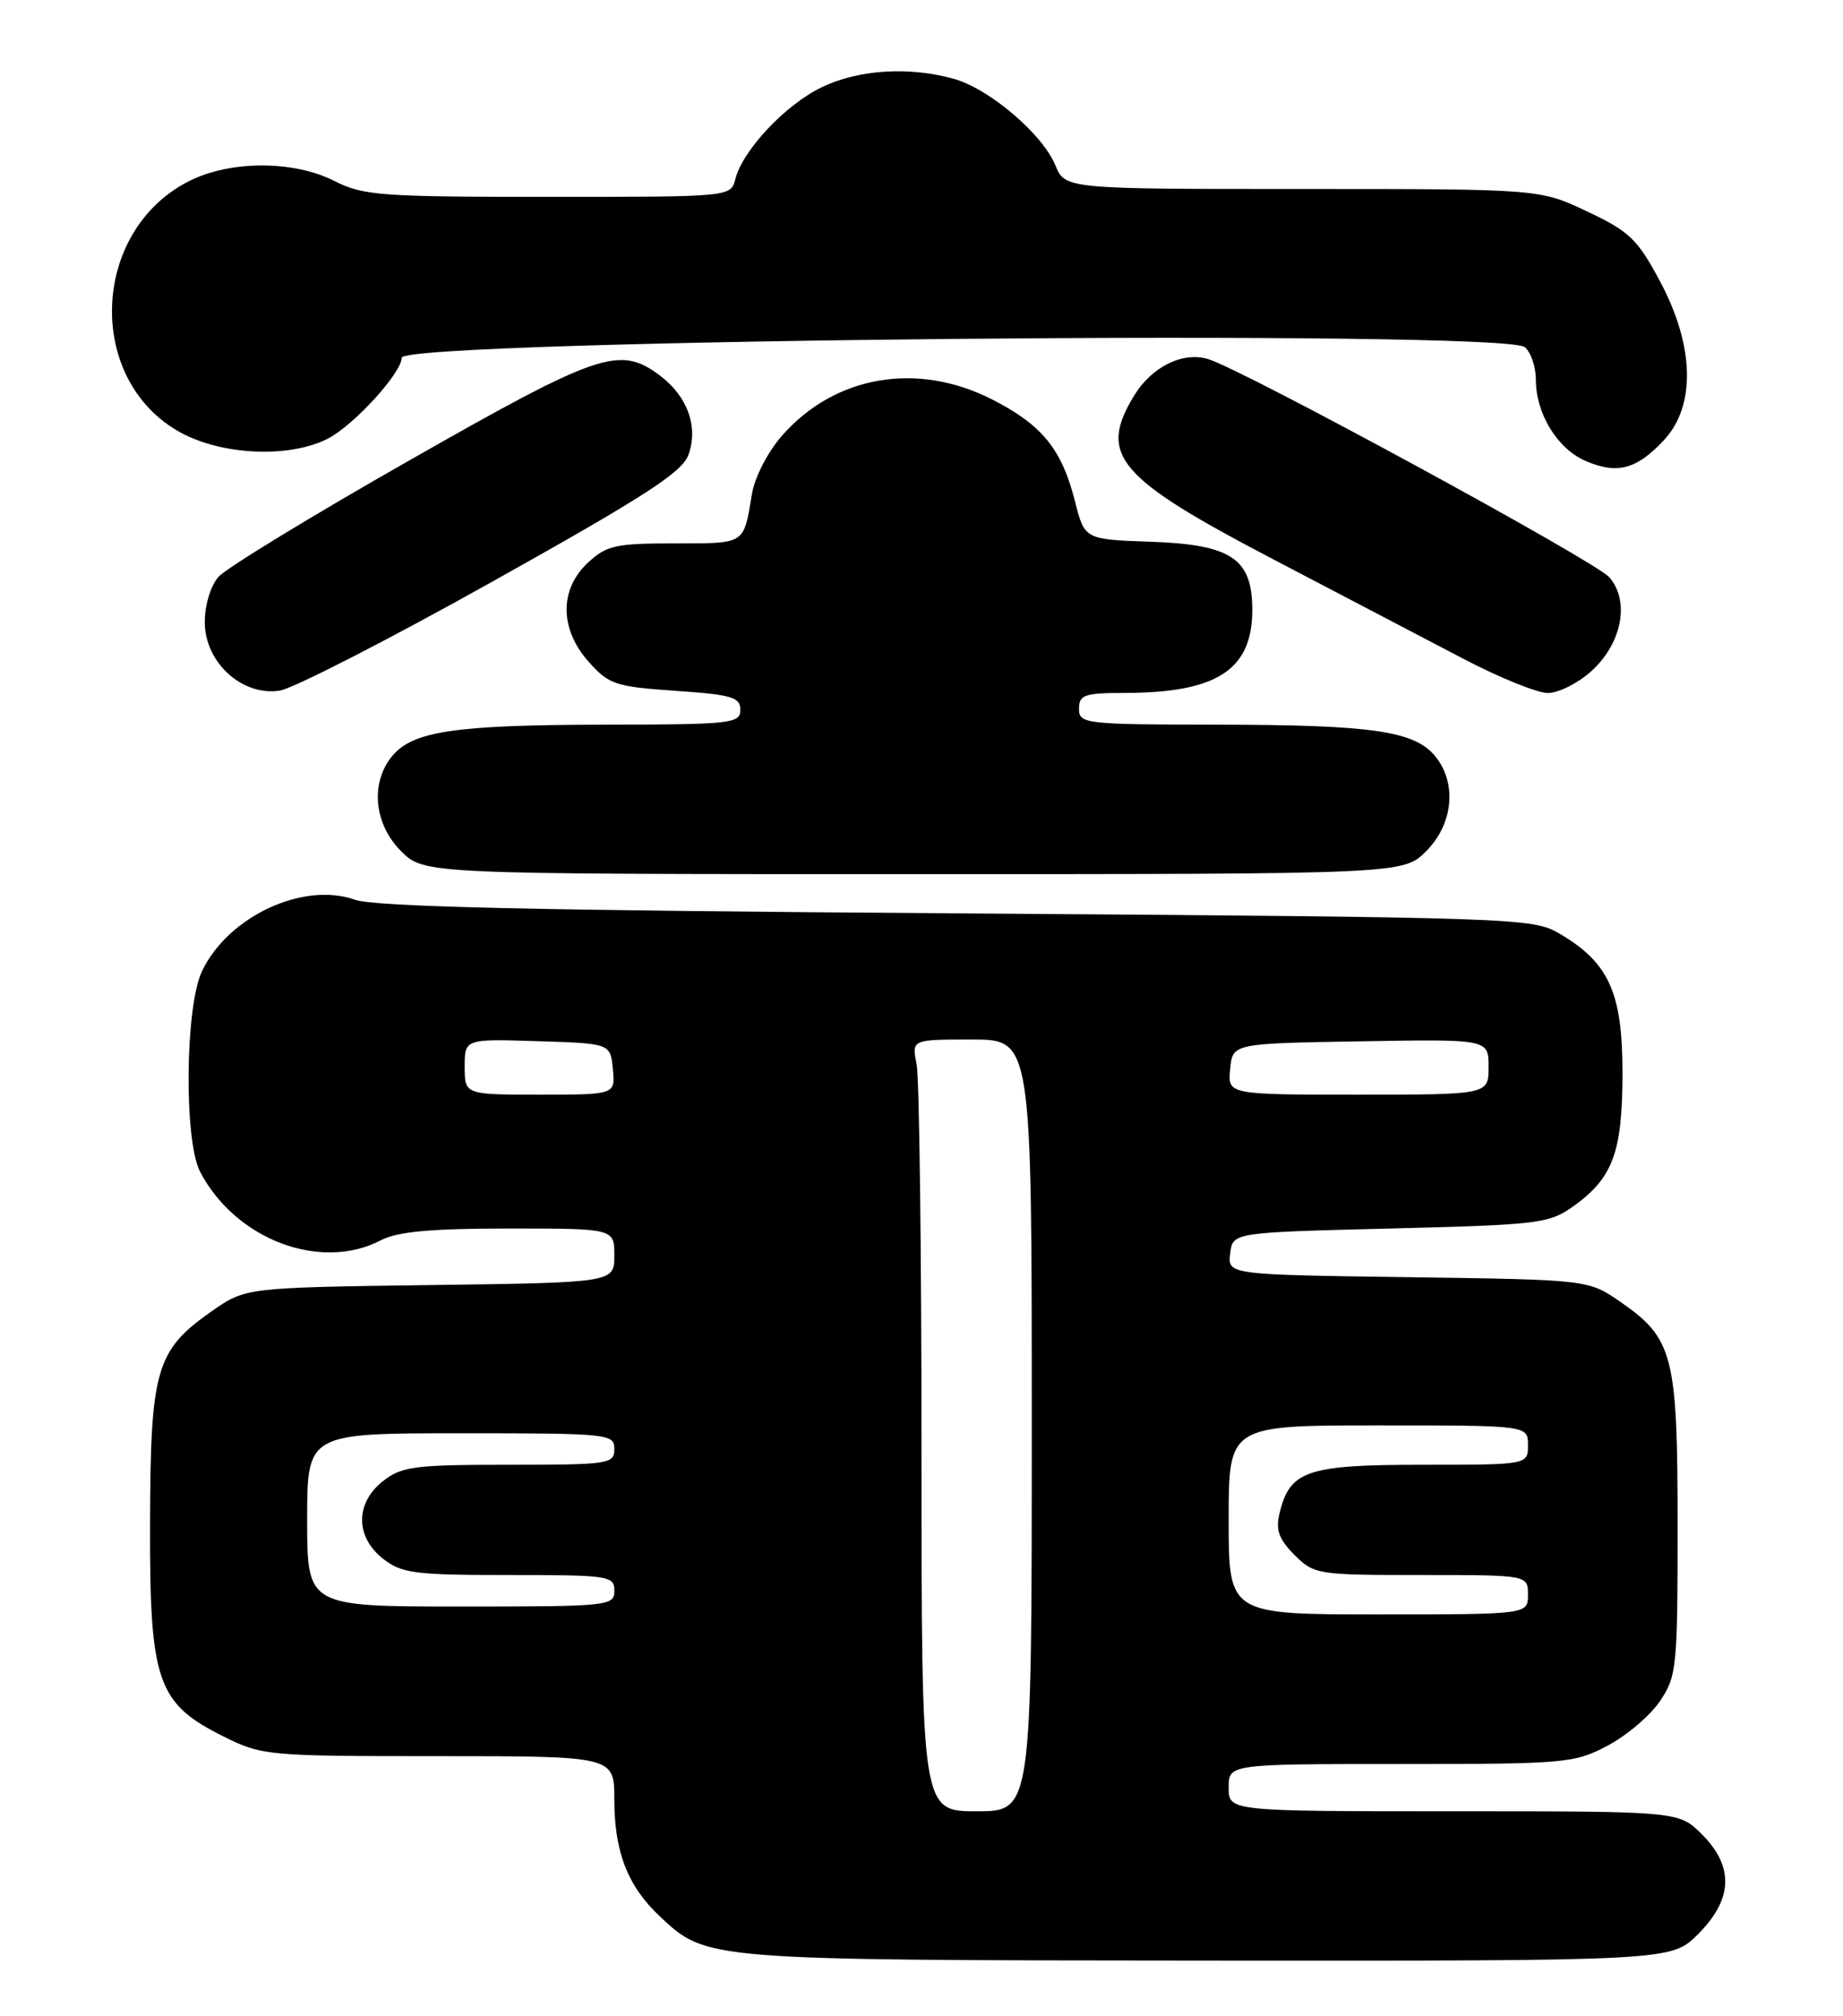 <?xml version="1.0" encoding="UTF-8" standalone="no"?>
<!DOCTYPE svg PUBLIC "-//W3C//DTD SVG 1.1//EN" "http://www.w3.org/Graphics/SVG/1.1/DTD/svg11.dtd" >
<svg xmlns="http://www.w3.org/2000/svg" xmlns:xlink="http://www.w3.org/1999/xlink" version="1.1" viewBox="0 0 234 256">
 <g >
 <path fill="currentColor"
d=" M 215.60 245.60 C 220.03 241.17 220.19 237.03 216.08 232.92 C 213.15 230.00 213.15 230.00 184.58 230.00 C 156.00 230.00 156.00 230.00 156.00 227.00 C 156.00 224.00 156.00 224.00 177.84 224.00 C 198.77 224.00 199.87 223.90 204.09 221.68 C 206.52 220.40 209.51 217.86 210.75 216.03 C 212.89 212.87 213.00 211.75 213.00 193.75 C 213.00 172.11 212.46 169.98 205.76 165.33 C 201.68 162.50 201.68 162.50 178.78 162.18 C 155.88 161.86 155.88 161.86 156.19 159.18 C 156.50 156.50 156.50 156.50 176.50 156.00 C 195.43 155.53 196.68 155.37 199.77 153.17 C 204.80 149.58 206.00 146.30 206.00 136.20 C 206.00 126.04 204.28 122.24 198.00 118.55 C 194.58 116.55 192.86 116.49 121.50 115.98 C 67.72 115.61 47.59 115.15 45.06 114.25 C 38.48 111.92 28.94 116.38 25.64 123.34 C 23.50 127.86 23.34 144.84 25.41 148.80 C 29.91 157.41 40.70 161.49 48.36 157.49 C 50.49 156.39 54.69 156.00 64.61 156.00 C 78.00 156.00 78.00 156.00 78.00 159.43 C 78.00 162.87 78.00 162.87 54.58 163.18 C 31.17 163.50 31.17 163.50 26.83 166.54 C 19.81 171.47 19.10 173.90 19.05 193.36 C 18.99 213.56 19.93 216.29 28.38 220.50 C 33.27 222.94 33.92 223.00 55.70 223.00 C 78.00 223.00 78.00 223.00 78.00 228.53 C 78.00 235.15 79.70 239.51 83.76 243.33 C 89.73 248.93 89.44 248.91 153.35 248.96 C 212.20 249.00 212.20 249.00 215.60 245.60 Z  M 181.08 108.08 C 184.51 104.65 185.01 99.47 182.25 96.06 C 179.63 92.83 174.31 92.05 154.75 92.02 C 137.67 92.00 137.00 91.92 137.00 90.00 C 137.00 88.23 137.67 88.00 142.75 87.99 C 154.51 87.98 159.00 85.07 159.00 77.45 C 159.00 70.93 156.36 69.15 146.09 68.79 C 137.72 68.50 137.72 68.50 136.49 63.67 C 134.81 57.04 132.33 53.98 126.02 50.75 C 116.48 45.87 106.01 47.66 99.29 55.32 C 97.48 57.38 95.83 60.59 95.47 62.73 C 94.40 69.20 94.70 69.00 85.68 69.00 C 78.16 69.00 77.02 69.25 74.65 71.45 C 71.00 74.84 71.04 79.90 74.76 84.06 C 77.32 86.92 78.15 87.20 85.76 87.72 C 92.92 88.21 94.00 88.53 94.00 90.14 C 94.00 91.88 92.88 92.00 76.75 92.02 C 57.68 92.05 52.35 92.85 49.75 96.06 C 46.99 99.47 47.49 104.65 50.92 108.08 C 53.85 111.00 53.85 111.00 116.00 111.00 C 178.15 111.00 178.15 111.00 181.08 108.08 Z  M 62.58 73.82 C 82.00 62.96 86.64 59.95 87.42 57.73 C 88.69 54.15 87.27 50.28 83.74 47.65 C 78.66 43.87 76.06 44.75 52.00 58.45 C 39.62 65.49 28.71 72.15 27.75 73.24 C 26.74 74.39 26.00 76.82 26.00 79.02 C 26.00 84.12 30.78 88.46 35.54 87.69 C 37.27 87.41 49.44 81.17 62.58 73.82 Z  M 202.02 85.25 C 205.93 81.73 206.97 76.36 204.34 73.31 C 202.59 71.28 157.86 46.95 153.38 45.59 C 150.18 44.62 146.23 46.57 144.00 50.23 C 139.39 57.80 141.83 60.66 161.77 71.08 C 170.42 75.60 181.23 81.26 185.79 83.65 C 190.35 86.04 195.18 88.00 196.53 88.00 C 197.87 88.00 200.34 86.76 202.02 85.25 Z  M 211.25 55.91 C 215.33 51.55 215.15 43.94 210.78 35.75 C 207.92 30.38 206.90 29.39 201.53 26.86 C 195.50 24.00 195.50 24.00 165.37 24.00 C 135.24 24.00 135.24 24.00 133.98 20.96 C 132.34 16.99 125.58 11.25 121.07 10.00 C 115.36 8.42 108.98 8.83 104.31 11.09 C 99.69 13.33 94.30 19.07 93.36 22.75 C 92.78 25.00 92.78 25.00 69.60 25.00 C 48.40 25.00 46.09 24.83 42.50 23.00 C 37.28 20.34 29.20 20.35 23.96 23.02 C 11.47 29.39 10.85 48.31 22.92 54.92 C 28.25 57.84 36.83 58.19 41.66 55.68 C 44.97 53.96 51.00 47.34 51.00 45.43 C 51.00 43.12 190.85 41.80 193.59 44.08 C 194.37 44.72 195.00 46.56 195.00 48.17 C 195.00 52.52 197.71 56.97 201.31 58.53 C 205.33 60.26 207.77 59.62 211.25 55.91 Z  M 117.00 184.12 C 117.00 158.89 116.72 136.84 116.38 135.12 C 115.75 132.00 115.75 132.00 123.38 132.00 C 131.00 132.00 131.00 132.00 131.00 181.00 C 131.00 230.00 131.00 230.00 124.00 230.00 C 117.00 230.00 117.00 230.00 117.00 184.12 Z  M 156.00 193.00 C 156.00 181.00 156.00 181.00 175.00 181.00 C 194.00 181.00 194.00 181.00 194.00 183.50 C 194.00 186.00 194.00 186.00 180.61 186.00 C 165.91 186.00 163.74 186.74 162.45 192.20 C 161.95 194.29 162.39 195.48 164.36 197.45 C 166.84 199.93 167.27 200.00 180.45 200.00 C 194.00 200.00 194.00 200.00 194.00 202.50 C 194.00 205.00 194.00 205.00 175.00 205.00 C 156.00 205.00 156.00 205.00 156.00 193.00 Z  M 39.00 193.00 C 39.00 182.00 39.00 182.00 58.50 182.00 C 77.33 182.00 78.00 182.07 78.00 184.00 C 78.00 185.90 77.33 186.00 64.63 186.00 C 52.63 186.00 51.00 186.21 48.63 188.07 C 45.09 190.86 45.09 195.14 48.63 197.93 C 51.00 199.79 52.63 200.00 64.63 200.00 C 77.33 200.00 78.00 200.10 78.00 202.00 C 78.00 203.93 77.33 204.00 58.50 204.00 C 39.00 204.00 39.00 204.00 39.00 193.00 Z  M 59.00 135.46 C 59.00 131.92 59.00 131.92 68.25 132.21 C 77.50 132.50 77.50 132.50 77.81 135.75 C 78.13 139.00 78.13 139.00 68.56 139.00 C 59.00 139.00 59.00 139.00 59.00 135.46 Z  M 156.19 135.75 C 156.50 132.50 156.50 132.50 172.75 132.23 C 189.00 131.95 189.00 131.95 189.00 135.48 C 189.00 139.00 189.00 139.00 172.44 139.00 C 155.87 139.00 155.87 139.00 156.19 135.75 Z "/>
</g>
</svg>